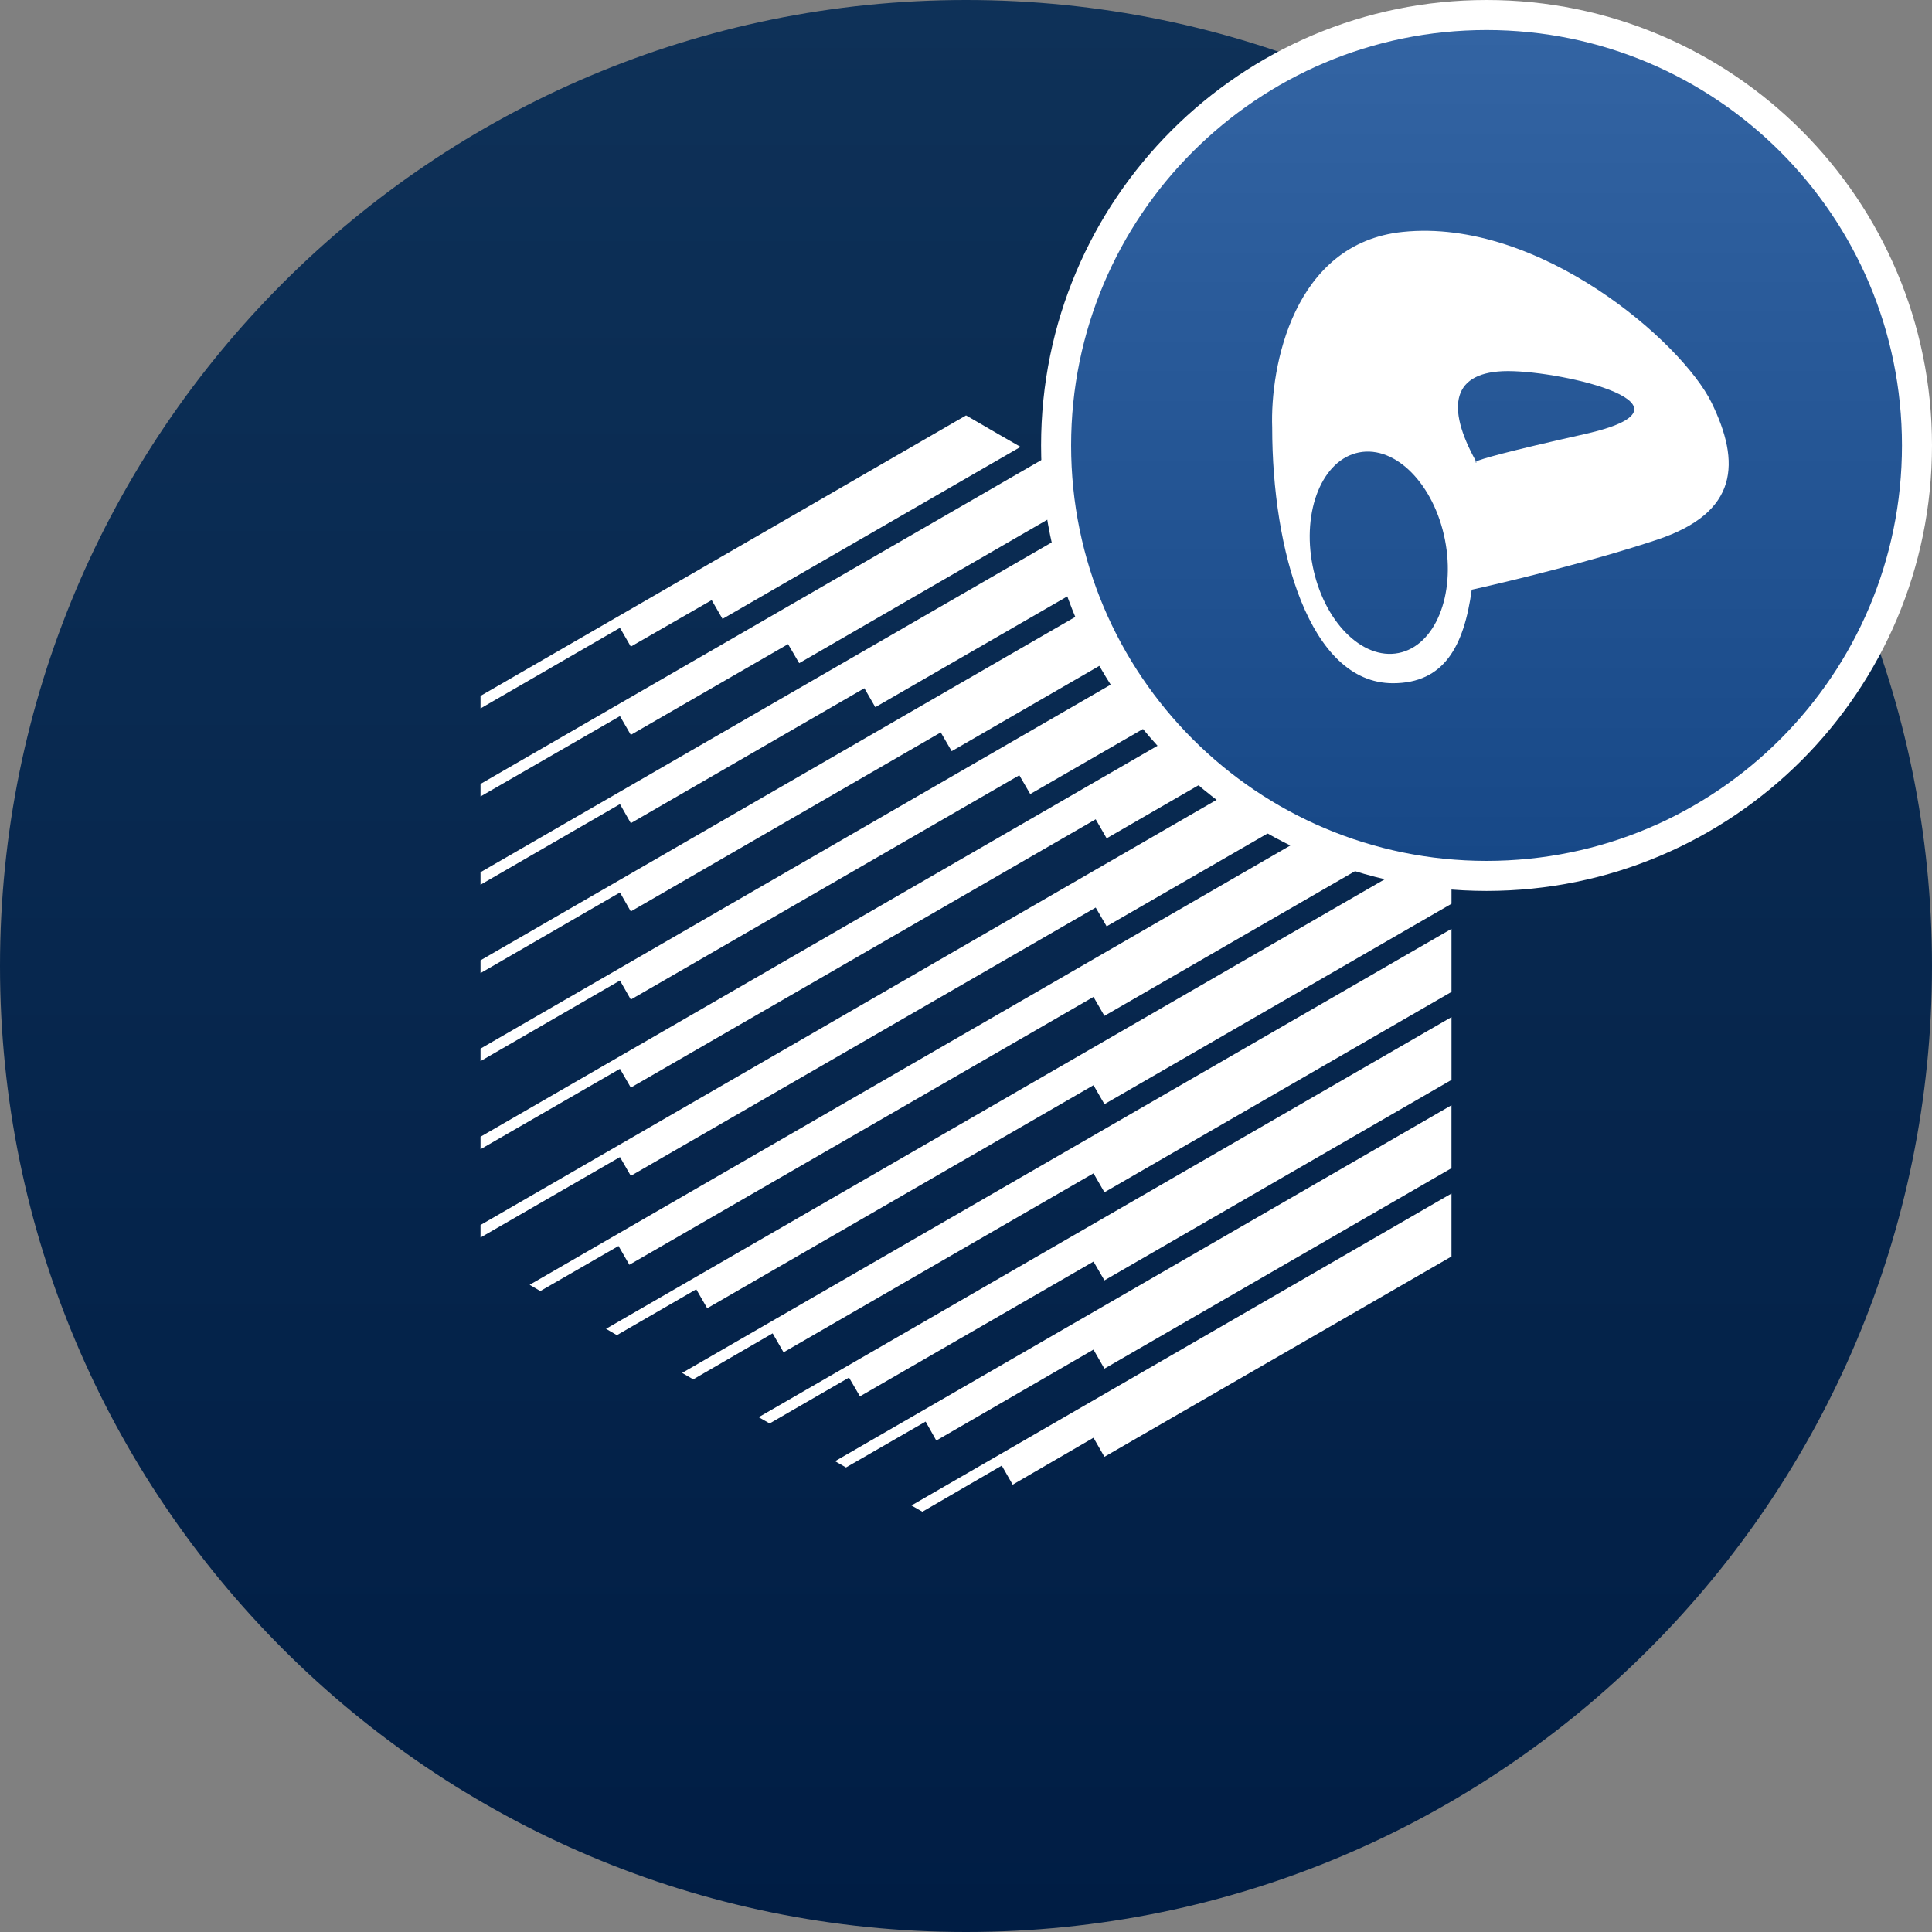 <svg width="193" height="193" viewBox="0 0 193 193" fill="none" xmlns="http://www.w3.org/2000/svg" data-reactroot=""><rect x="0" y="0" width="193" height="193" fill="#808080" stroke="none"/><path d="M96.5 193C149.795 193 193 149.795 193 96.5C193 43.205 149.795 0 96.5 0C43.205 0 0 43.205 0 96.5C0 149.795 43.205 193 96.5 193Z" fill="url(#1_crv_renbtc_icon_d3e94e56-fa72-46c6-8354-439fbe060b57)"></path><path d="M63.015 64.592L71.094 59.949L72.178 61.825L101.949 44.644L99.773 43.393L97.588 42.124L96.505 41.499L48.002 69.517V70.768L61.931 62.716L63.015 64.592Z" fill="white"></path><path d="M63.015 82.231L86.348 68.751L87.441 70.645L117.212 53.464L115.036 52.195L112.851 50.944L111.758 50.319L48.002 87.13V88.381L61.931 80.328L63.015 82.231Z" fill="white"></path><path d="M63.015 91.05L93.978 73.165L95.071 75.04L124.843 57.839L122.658 56.614L120.482 55.336L119.386 54.715L48.002 95.932V97.209L61.931 89.156L63.015 91.05Z" fill="white"></path><path d="M63.015 99.852L101.826 77.446L102.919 79.322L132.471 62.264L130.285 60.996L128.109 59.744L127.016 59.12L48.002 104.751V106.002L61.931 97.949L63.015 99.852Z" fill="white"></path><path d="M63.015 108.646L109.456 81.844L110.549 83.747L140.101 66.672L137.916 65.412L135.74 64.143L134.647 63.518L48.002 113.554V114.804L61.931 106.77L63.015 108.646Z" fill="white"></path><path d="M143.368 68.566L142.276 67.922L48.002 122.372V123.624L61.931 115.587L63.015 117.462L109.456 90.663L110.549 92.538L144.999 72.662V69.517L143.368 68.566Z" fill="white"></path><path d="M53.975 128.972L61.787 124.47L62.871 126.346L109.236 99.587L110.328 101.481L144.998 81.464V75.165L52.909 128.347L53.975 128.972Z" fill="white"></path><path d="M109.237 108.408L110.33 110.302L145 90.284V83.985L60.54 132.743L61.623 133.378L69.553 128.796L70.646 130.69" fill="white"></path><path d="M69.253 137.793L77.182 133.197L78.275 135.091L109.236 117.211L110.329 119.105L144.999 99.087V92.788L68.143 137.15L69.253 137.793Z" fill="white"></path><path d="M76.883 142.197L84.813 137.616L85.906 139.491L109.237 126.028L110.33 127.904L145 107.877V101.604L75.79 141.572L76.883 142.197Z" fill="white"></path><path d="M83.42 145.968L84.513 146.593L92.467 142.012L93.533 143.906L109.234 134.822L110.327 136.725L144.997 116.698V110.409L83.42 145.968Z" fill="white"></path><path d="M92.144 151.016L100.073 146.408L101.164 148.313L109.235 143.626L110.328 145.529L144.998 125.519V119.227L91.051 150.39L92.144 151.016Z" fill="white"></path><path d="M109.58 49.051L107.403 47.8L105.218 46.55L104.134 45.897L48.002 78.311V79.563L61.931 71.536L63.015 73.411L78.724 64.345L79.835 66.248L109.58 49.051Z" fill="white"></path><path d="M191.5 44.5C191.5 68.248 172.248 87.5 148.5 87.5C124.752 87.5 105.5 68.248 105.5 44.5C105.5 20.752 124.752 1.5 148.5 1.5C172.248 1.5 191.5 20.752 191.5 44.5Z" fill="url(#2_crv_renbtc_icon_d3e94e56-fa72-46c6-8354-439fbe060b57)" stroke="white" stroke-width="3"></path><path fill-rule="evenodd" clip-rule="evenodd" d="M139.147 68.252C130.782 68.252 127.088 54.902 127.088 42.722C126.871 36.675 129.174 24.297 140.125 23.167C153.813 21.755 168.059 34.248 170.978 40.224C173.898 46.199 173.694 51.196 165.546 53.912C159.028 56.085 150.48 58.149 147.021 58.909C146.249 64.561 144.262 68.252 139.147 68.252ZM147.512 46.199L147.458 46.103C147.332 46.171 147.375 46.199 147.512 46.199ZM147.458 46.103C144.405 40.617 145.032 37.071 150.649 37.071C156.298 37.071 170.869 40.55 158.267 43.374C150.421 45.133 147.9 45.865 147.458 46.103ZM139.709 65.235C143.359 64.516 145.434 59.447 144.344 53.914C143.253 48.38 139.411 44.477 135.761 45.197C132.111 45.916 130.036 50.985 131.127 56.518C132.217 62.052 136.06 65.954 139.709 65.235Z" fill="white"></path><defs><linearGradient id="1_crv_renbtc_icon_d3e94e56-fa72-46c6-8354-439fbe060b57" x1="96.5" y1="0" x2="96.5" y2="193" gradientUnits="userSpaceOnUse"><stop stop-color="#0E3158"></stop><stop offset="1" stop-color="#001D44"></stop></linearGradient><linearGradient id="2_crv_renbtc_icon_d3e94e56-fa72-46c6-8354-439fbe060b57" x1="148.5" y1="0" x2="148.5" y2="89" gradientUnits="userSpaceOnUse"><stop stop-color="#3465A4"></stop><stop offset="1" stop-color="#164786"></stop></linearGradient></defs></svg>